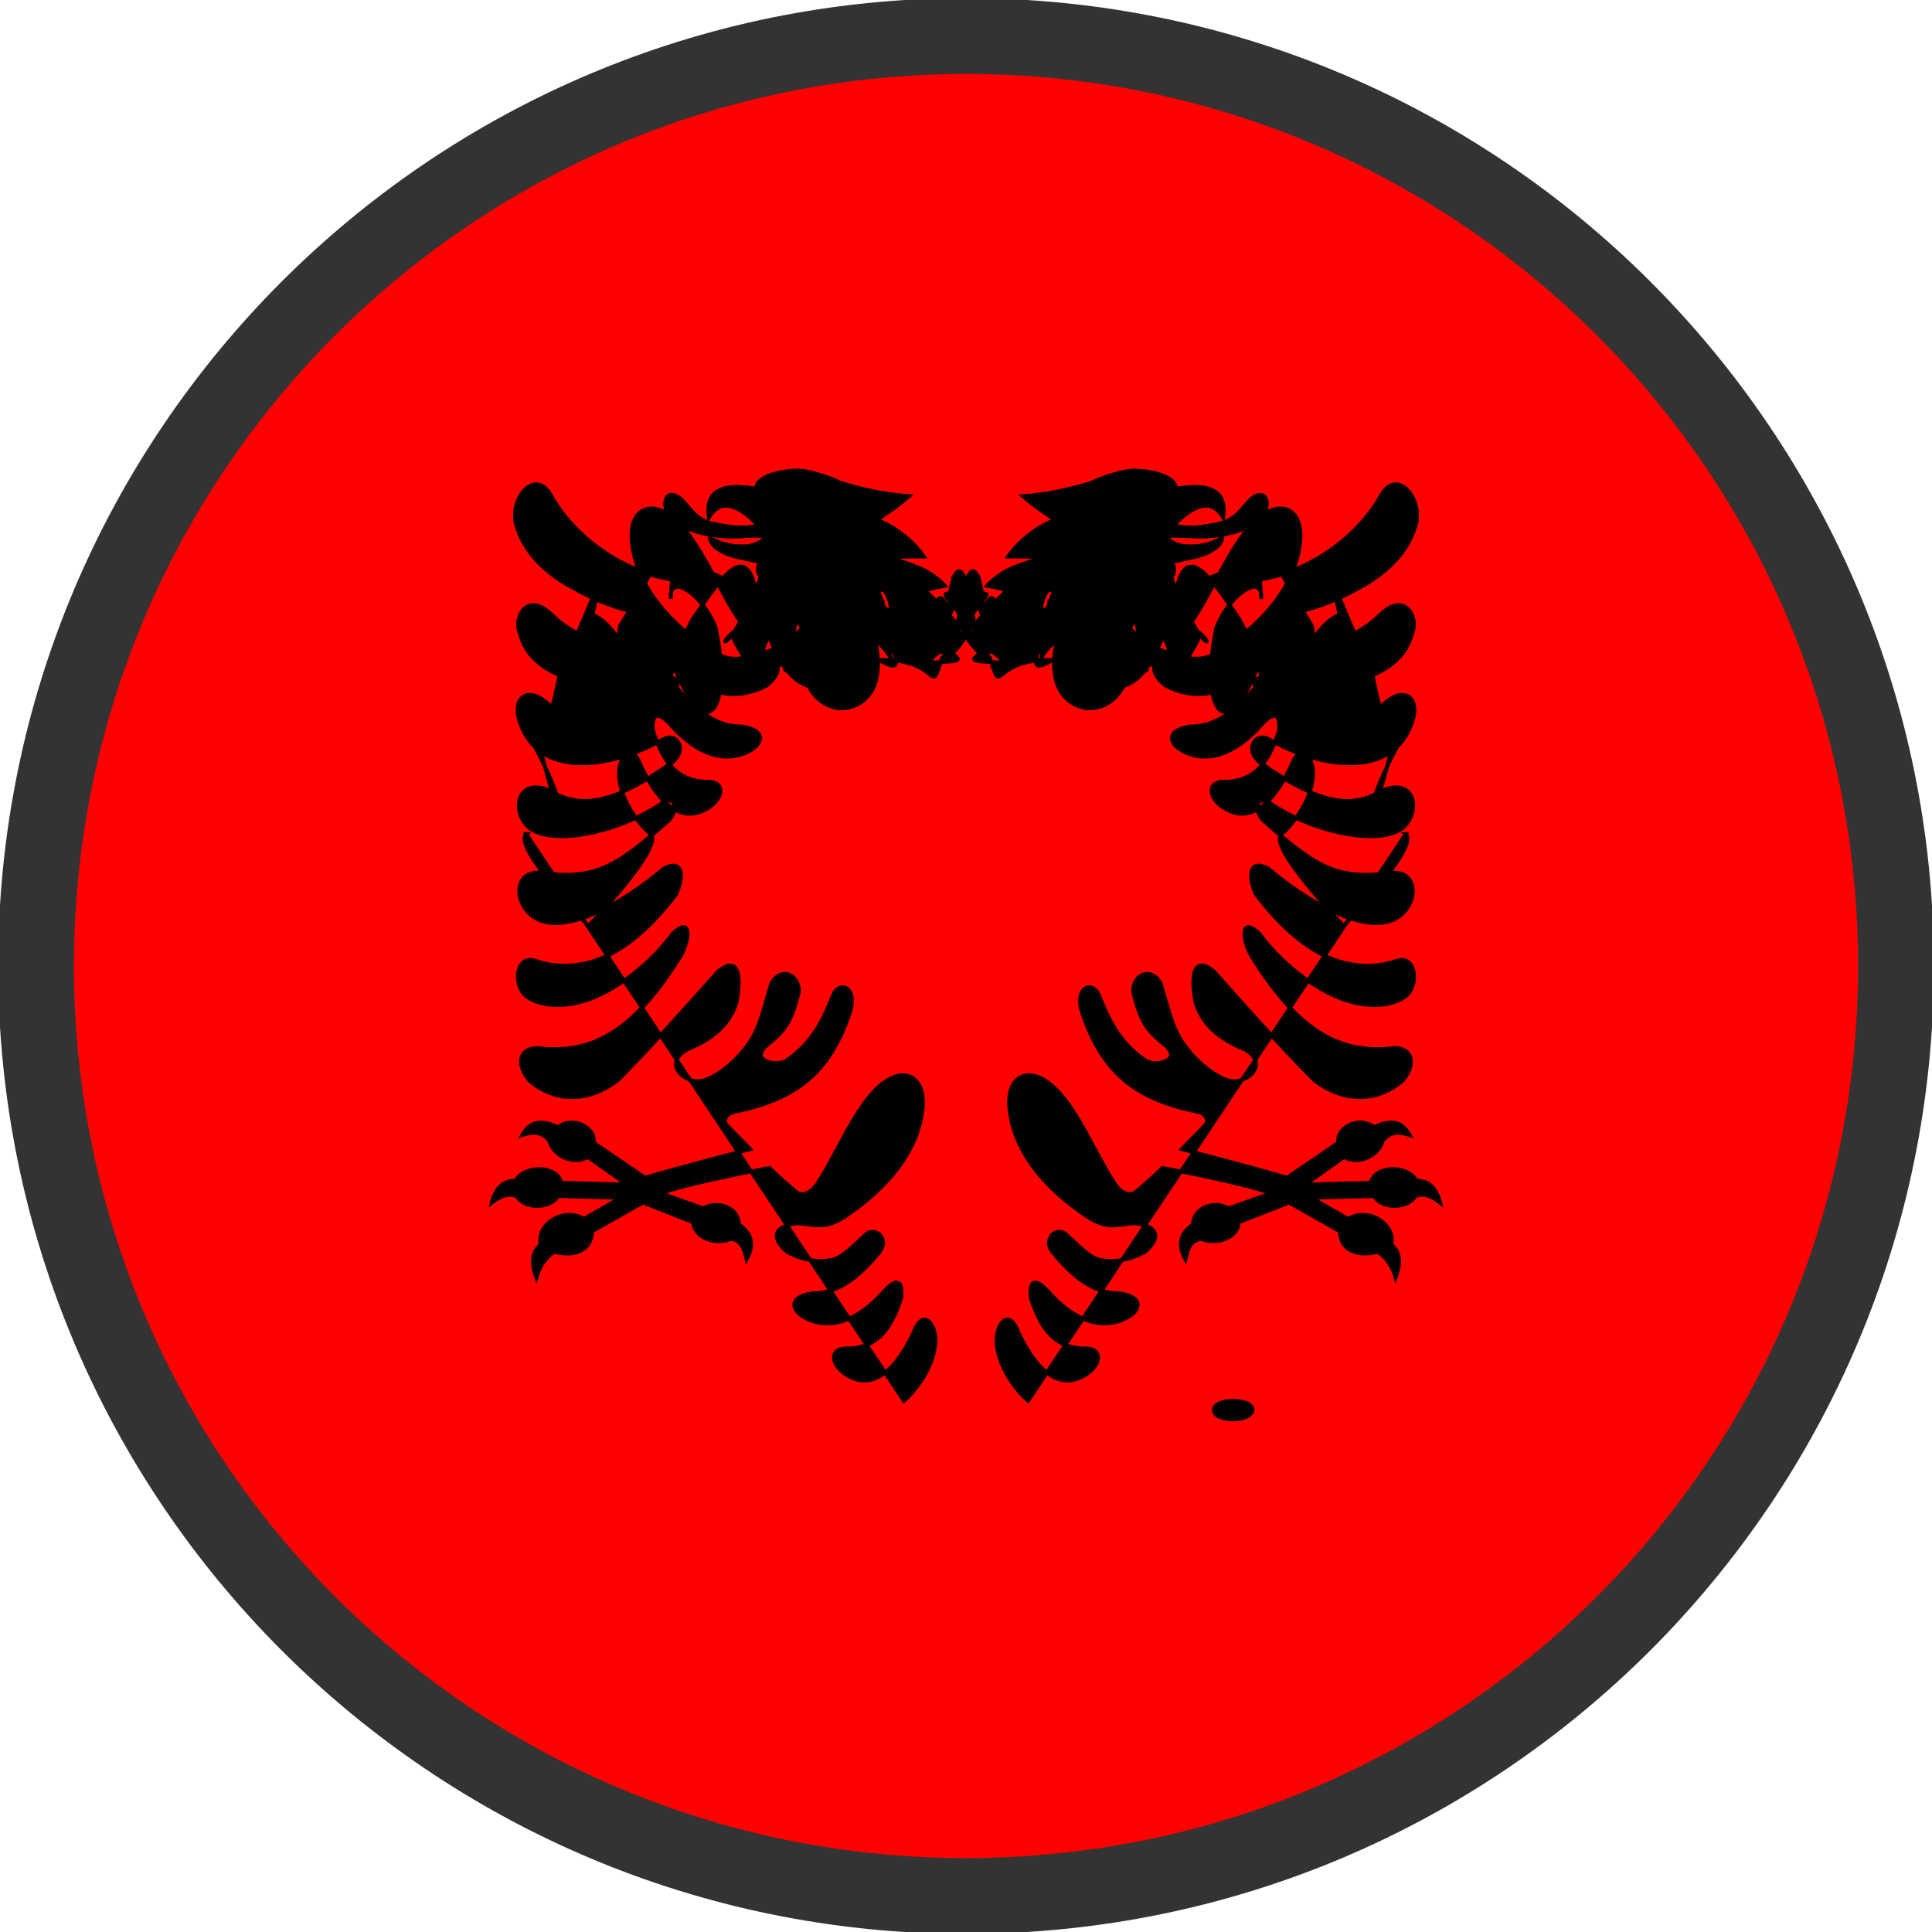 <svg xmlns="http://www.w3.org/2000/svg" shape-rendering="geometricPrecision" text-rendering="geometricPrecision" image-rendering="optimizeQuality" fill-rule="evenodd" clip-rule="evenodd" viewBox="0 0 512 512">
    <g fill-rule="nonzero">
        <!-- Der äußere Kreis ist jetzt schwarz gefüllt und hat einen schwarzen Rand von 1px -->
        <path fill="#333333" stroke="#333333" stroke-width="1" d="M256 0c70.684 0 134.689 28.664 181.012 74.987C483.336 121.311 512 185.316 512 256c0 70.684-28.664 134.689-74.988 181.013C390.689 483.336 326.684 512 256 512c-70.677 0-134.689-28.664-181.013-74.987C28.664 390.689 0 326.676 0 256c0-70.684 28.664-134.689 74.987-181.013C121.311 28.664 185.316 0 256 0z"/>
        <!-- Der innere Kreis bleibt weiß -->
        <path fill="red" fill-rule="nonzero" d="M256.001 19.597c65.278 0 124.382 26.466 167.162 69.242 42.776 42.78 69.242 101.884 69.242 167.162S465.939 380.384 423.16 423.16c-42.777 42.78-101.881 69.246-167.159 69.246-65.278 0-124.382-26.466-167.162-69.243-42.777-42.779-69.243-101.884-69.243-167.162S46.062 131.619 88.839 88.839c42.78-42.776 101.884-69.242 167.162-69.242z"/>
        <!-- Der rote Hintergrund für den Adler bleibt unverändert -->
        <path fill="red" fill-rule="nonzero" d="M256.001 39.594c119.517 0 216.407 96.887 216.407 216.407 0 119.518-96.89 216.407-216.407 216.407-119.521 0-216.407-96.889-216.407-216.407 0-119.52 96.886-216.407 216.407-216.407z"/>
        <!-- Rechte Seite des Adlers, schwarz gefüllt mit 1px schwarzem Rand -->
        <path fill="Black" stroke="Black" stroke-width="1" d="M272.457 371.231c-3.817-3.309-8.445-10.012-8.38-16.472.342-4.818 3.646-7.617 5.781-1.736 3.018 6.491 9.49 17.224 18.41 10.928 3.897-2.861 3.836-7.071-1.507-6.589-6.598-.451-10.652-4.082-13.605-13.429-.537-5.141 1.602-5.013 4.586-1.706 3.836 4.401 11.47 11.053 19.891 7.488 4.681-1.961 6.002-6.009-1.069-7.004-6.694.097-12.158-4.243-17.597-10.862-2.983-3.662 1.416-7.359 4.057-4.242 2.356 2.023 5.655 5.752 8.482 6.266 3.27.641 7.322.322 11.813-2.055 4.84-4.052 3.268-6.975-2.608-7.648-4.554.226-7.036 1.958-12.91-1.961-10.562-7.138-18.957-16.676-20.269-28.148-.861-7.546 3.196-9.831 6.569-8.962 9.174 2.359 15.176 19.504 21.523 28.922 2.078 2.715 3.988 2.759 5.338 1.922 2.547-2.183 4.58-3.978 7.126-6.418 0 0 18.675 3.355 28.844 6.67l-11.323 4.024c-4.287-2.367-9.462.185-9.462 4.293-4.057 2.805-3.73 6.094-1.98 9.269.534-2.211.99-5.081 4.194-5.463 4.575 1.892 9.904-.808 9.904-4.381l13.357-5.25 13.495 7.64c0 5.164 4.893 6.801 9.984 5.407 2.399 1.49 3.942 4.074 4.754 6.838 1.502-3.986 1.189-6.8-1.164-8.756 1.35-5.154-5.872-10.11-11.463-6.81l-9.708-5.574 16.617-.466c1.929 3.414 8.899 3.603 10.933 0 1.738-.475 3.206-.779 6.595 1.74-1.068-4.075-3.146-5.818-6.263-5.818-2.369-4.196-10.941-4.177-12.178.548l-17.307.481 10.269-7.311c3.833 2.263 9.211-.253 10.288-4.364 1.528-1.816 3.413-2.67 7.122-1.437-1.911-3.386-4.605-4.397-9.471-2.098-4.438-3.363-10.287.716-9.4 4.102l-13.662 9.295c-9.917-2.959-27.877-7.567-27.877-7.567 2.139-2.25 4.308-4.339 6.443-6.62.771-1.336-.407-2.891-2.044-3.215-16.025-3.308-25.2-9.767-30.759-26.186-2.325-6.877 2.702-8.931 4.429-4.725 2.39 5.85 5.027 12.243 12.223 17.194 2.481 1.736 9.868.319 5.499-3.826-4.525-3.728-6.473-5.331-8.703-14.394 0-4.593 4.681-6.652 7.292-2.25 2.793 9.028 3.078 12.916 8.135 18.733 3.832 4.402 8.829 7.36 11.31 7.294 4.464-.062 8.958-4.885 2.987-8.387-8.767-3.502-11.971-8.288-13.262-12.854-1.412-7.966.13-11.822 4.936-7.903 6.815 7.744 19.826 22.17 26.641 28.887 7.638 5.85 16.402 6.04 23.377.097 3.992-4.595 2.576-9.542-3.675-8.483-14.107 1.19-24.789-5.815-36.51-24.743-2.294-4.274-2.923-10.411 2.139-5.845 5.841 7.903 14.357 14.62 22.278 17.512 7.949 2.856 14.512 1.278 17.058-1.222 3.068-3.068 2.261-10.795-3.048-8.932-4.369 1.542-10.525 1.927-16.933-.548-6.413-2.507-13.073-7.904-20.143-17.061-2.421-5.172-1.633-9.542 3.268-6.878 11.595 9.836 26.552 17.801 34.185 13.015 5.625-3.503 5.72-12.5-1.412-11.92-14.362 1.957-19.795-1.222-33.59-13.399-3.14-2.347-2.923-8.293 2.073-4.499 11.595 7.488 27.429 10.41 33.652 6.492 5.595-3.503 4.776-14.206-4.65-10.415-7.543 4.596-15.869 4.467-32.552-7.452-4.209-3.503-1.07-8.068 2.386-6.106 13.418 7.647 32.963 10.923 38.051-4.627 1.979-5.943-1.602-9.414-6.85-5.301-11.531 10.667-24.603 5.428-31.92.062-2.095-1.235-5.94-7.487.813-6.327 17.472 3.985 34.752.514 37.895-11.857 1.824-4.017-1.762-11.119-8.139-5.172-8.387 8.288-17.281 8.576-28.465 8.514-5.689-1.19-5.749-7.456-.974-8.386 8.829.19 17.532-3.666 24.507-7.585 6.82-3.919 12.475-9.414 14.267-17.03 1.099-6.81-5.468-14.04-9.426-6.81-5.846 10.569-18.791 20.532-33.184 22.33-.75-1.254-2.637-4.468-4.962-3.564-4.226 1.638-9.262 3.831-14.446 6.293-11.175 5.307-15.832 7.864-14.491 17.033 1.401 9.567-5.975 15.613-12.067 13.943-5.313-1.43-8.244-6.23-7.292-14.554.763-6.633 7.422-14.657 14.926-18.864 4.858-2.719 12.192-4.206 21.021-6.167 5.373-1.059 8.11-3.149 8.422-5.336 0 0-3.673 2.687-9.551 2.284-2.78-.198-4.642-1.422-5.344-2.669 2.044-.416 5.751.066 9.08.066 4.429-.035 14.713-1.027 17.441-7.262.848-4.113-1.854-4.852-4.369-2.218-2.702 2.847-3.815 5.406-9.236 6.363-3.299.58-6.598 1.253-10.842.226 2.39-2.838 6.188-5.743 9.427-5.208 1.065.178 2.481 1.161 3.615 2.927.692-4.499-.537-9.577-12.57-7.456.191-3.405-6.976-4.884-11.279-4.818-2.45.063-7.447 1.511-11.058 3.242-5.72 1.771-11.375 3.055-18.039 3.538 3.868 3.307 4.591 3.502 8.452 6.296-5.841 2.183-10.366 6.682-12.409 9.64 0 0 6.82-.19 8.548.58-7.136 2.085-10.341 3.339-14.111 7.195 1.32.226 3.298.611 4.147.935.883.319.654.898-.06 1.443-1.538 1.174-7.889 8.55-9.742 10.317-1.854-1.767-8.205-9.143-9.742-10.317-.714-.545-.944-1.124-.061-1.443.849-.323 2.828-.709 4.148-.935-3.771-3.856-6.975-5.11-14.111-7.195 1.728-.77 8.547-.58 8.547-.58-2.044-2.958-6.568-7.456-12.41-9.64 3.863-2.794 4.586-2.989 8.453-6.297-6.664-.482-12.319-1.766-18.039-3.538-3.611-1.73-8.607-3.178-11.058-3.24-4.304-.067-11.47 1.413-11.279 4.816-12.032-2.12-13.262 2.959-12.569 7.458 1.134-1.767 2.55-2.75 3.615-2.927 3.239-.535 7.036 2.369 9.426 5.207-4.243 1.028-7.543.354-10.842-.225-5.421-.956-6.534-3.516-9.237-6.363-2.514-2.635-5.216-1.896-4.368 2.218 2.728 6.235 13.011 7.227 17.441 7.262 3.329 0 7.036-.483 9.08-.066-.702 1.248-2.564 2.47-5.344 2.669-5.879.403-9.551-2.285-9.551-2.285.312 2.188 3.048 4.277 8.422 5.336 8.829 1.962 16.163 3.45 21.021 6.168 7.504 4.207 14.163 12.231 14.925 18.864.953 8.324-1.979 13.124-7.292 14.554-6.091 1.67-13.468-4.376-12.067-13.944 1.342-9.168-3.315-11.726-14.49-17.032-5.185-2.463-10.22-4.656-14.446-6.294-2.325-.903-4.213 2.312-4.962 3.565-14.393-1.798-27.338-11.761-33.184-22.33-3.958-7.231-10.525 0-9.426 6.81 1.792 7.616 7.447 13.111 14.266 17.029 6.976 3.919 15.679 7.776 24.508 7.586 4.775.93 4.715 7.195-.974 8.386-11.185.062-20.078-.225-28.465-8.515-6.377-5.946-9.963 1.156-8.14 5.172 3.144 12.371 20.424 15.843 37.895 11.858 6.753-1.161 2.909 5.092.813 6.327-7.317 5.367-20.388 10.605-31.919-.062-5.247-4.113-8.829-.642-6.85 5.088 15.55 24.633 12.274 38.051 4.627 3.455-1.962 6.594 2.603 2.386 6.106-16.683 11.919-25.009 12.048-32.552 7.452-9.426-3.791-10.245 6.912-4.65 10.415 6.221 3.918 22.056.996 33.651-6.492 4.997-3.794 5.213 2.152 2.074 4.499-13.795 12.177-19.229 15.356-33.59 13.398-7.132-.579-7.037 8.418-1.412 11.921 7.633 4.786 22.588-3.179 34.183-13.014 4.902-2.666 5.69 1.705 3.27 6.877-7.07 9.156-13.73 14.554-20.143 17.06-6.407 2.475-12.564 2.09-16.933.549-5.309-1.864-6.116 5.864-3.048 8.932 2.547 2.5 9.109 4.078 17.059 1.221 7.919-2.891 16.436-9.609 22.277-17.511 5.061-4.566 4.433 1.571 2.139 5.844-11.721 18.929-22.402 25.934-36.51 24.743-6.252-1.058-7.667 3.888-3.676 8.484 6.976 5.942 15.739 5.752 23.377-.097 6.815-6.717 19.826-21.143 26.641-28.888 4.806-3.918 6.348-.062 4.937 7.904-1.291 4.565-4.494 9.352-13.263 12.854-5.971 3.502-1.477 8.324 2.988 8.386 2.481.067 7.478-2.891 11.309-7.292 5.057-5.818 5.343-9.706 8.136-18.735 2.611-4.401 7.291-2.342 7.291 2.25-2.229 9.064-4.178 10.667-8.703 14.394-4.369 4.145 3.018 5.562 5.499 3.827 7.196-4.951 9.833-11.345 12.222-17.194 1.728-4.206 6.756-2.151 4.43 4.725-5.559 16.418-14.734 22.878-30.758 26.186-1.637.323-2.815 1.879-2.045 3.215 2.135 2.281 4.305 4.37 6.443 6.62 0 0-17.96 4.608-27.877 7.567l-13.662-9.296c.887-3.386-4.962-7.464-9.4-4.102-4.867-2.298-7.56-1.287-9.472 2.099 3.71-1.233 5.594-.38 7.123 1.437 1.077 4.112 6.455 6.627 10.288 4.363l10.269 7.313-17.306-.482c-1.238-4.724-9.81-4.744-12.18-.548-3.116 0-5.196 1.743-6.263 5.818 3.389-2.518 4.858-2.216 6.596-1.74 2.034 3.603 9.004 3.415 10.932 0l16.617.466-9.708 5.574c-5.591-3.3-12.813 1.656-11.463 6.809-2.352 1.956-2.666 4.771-1.164 8.757.812-2.764 2.355-5.349 4.755-6.839 5.09 1.395 9.984-.241 9.984-5.407l13.494-7.639 13.358 5.25c0 3.572 5.329 6.273 9.904 4.381 3.204.382 3.66 3.252 4.194 5.462 1.75-3.174 2.076-6.463-1.98-9.269 0-4.107-5.175-6.66-9.462-4.292l-11.323-4.024c10.169-3.315 28.844-6.67 28.844-6.67 2.546 2.44 4.579 4.235 7.126 6.419 1.351.836 3.26.792 5.338-1.923 6.348-9.418 12.349-26.562 21.524-28.923 3.373-.869 7.43 1.417 6.568 8.963-1.312 11.472-9.708 21.01-20.268 28.148-5.875 3.918-8.356 2.187-12.911 1.961-5.876.673-7.448 3.596-2.608 7.648 4.491 2.377 8.544 2.696 11.813 2.054 2.827-.514 6.126-4.242 8.482-6.265 2.641-3.117 7.04.579 4.057 4.242-5.439 6.619-10.903 10.959-17.598 10.861-7.07.997-5.749 5.044-1.068 7.005 8.422 3.565 16.055-3.086 19.891-7.488 2.983-3.307 5.123-3.436 4.585 1.705-2.953 9.348-7.006 12.978-13.604 13.43-5.343-.483-5.404 3.729-1.507 6.589 8.92 6.296 15.393-4.437 18.411-10.928 2.134-5.88 5.437-3.082 5.78 1.735.065 6.461-4.563 13.164-8.38 16.473-3.813 3.31 16.457 24.354 16.457 24.354s20.271-21.045 16.454-24.355h.001zm27.165-238.321c-3.155 0-5.104 1.105-5.104 2.446 0 1.362 1.949 2.472 5.104 2.472 3.136 0 5.129-1.21 5.129-2.574 0-1.341-1.993-2.344-5.129-2.344z"/>
        <!-- Linke Seite des Adlers, gespiegelt von der rechten Seite -->
        <path fill="black" stroke="black" stroke-width="1" transform="translate(512, 0) scale(-1, 1)" d="M272.457 371.231c-3.817-3.309-8.445-10.012-8.38-16.472.342-4.818 3.646-7.617 5.781-1.736 3.018 6.491 9.49 17.224 18.41 10.928 3.897-2.861 3.836-7.071-1.507-6.589-6.598-.451-10.652-4.082-13.605-13.429-.537-5.141 1.602-5.013 4.586-1.706 3.836 4.401 11.47 11.053 19.891 7.488 4.681-1.961 6.002-6.009-1.069-7.004-6.694.097-12.158-4.243-17.597-10.862-2.983-3.662 1.416-7.359 4.057-4.242 2.356 2.023 5.655 5.752 8.482 6.266 3.27.641 7.322.322 11.813-2.055 4.84-4.052 3.268-6.975-2.608-7.648-4.554.226-7.036 1.958-12.91-1.961-10.562-7.138-18.957-16.676-20.269-28.148-.861-7.546 3.196-9.831 6.569-8.962 9.174 2.359 15.176 19.504 21.523 28.922 2.078 2.715 3.988 2.759 5.338 1.922 2.547-2.183 4.58-3.978 7.126-6.418 0 0 18.675 3.355 28.844 6.67l-11.323 4.024c-4.287-2.367-9.462.185-9.462 4.293-4.057 2.805-3.73 6.094-1.98 9.269.534-2.211.99-5.081 4.194-5.463 4.575 1.892 9.904-.808 9.904-4.381l13.357-5.25 13.495 7.64c0 5.164 4.893 6.801 9.984 5.407 2.399 1.49 3.942 4.074 4.754 6.838 1.502-3.986 1.189-6.8-1.164-8.756 1.35-5.154-5.872-10.11-11.463-6.81l-9.708-5.574 16.617-.466c1.929 3.414 8.899 3.603 10.933 0 1.738-.475 3.206-.779 6.595 1.74-1.068-4.075-3.146-5.818-6.263-5.818-2.369-4.196-10.941-4.177-12.178.548l-17.307.481 10.269-7.311c3.833 2.263 9.211-.253 10.288-4.364 1.528-1.816 3.413-2.67 7.122-1.437-1.911-3.386-4.605-4.397-9.471-2.098-4.438-3.363-10.287.716-9.4 4.102l-13.662 9.295c-9.917-2.959-27.877-7.567-27.877-7.567 2.139-2.25 4.308-4.339 6.443-6.62.771-1.336-.407-2.891-2.044-3.215-16.025-3.308-25.2-9.767-30.759-26.186-2.325-6.877 2.702-8.931 4.429-4.725 2.39 5.85 5.027 12.243 12.223 17.194 2.481 1.736 9.868.319 5.499-3.826-4.525-3.728-6.473-5.331-8.703-14.394 0-4.593 4.681-6.652 7.292-2.25 2.793 9.028 3.078 12.916 8.135 18.733 3.832 4.402 8.829 7.36 11.31 7.294 4.464-.062 8.958-4.885 2.987-8.387-8.767-3.502-11.971-8.288-13.262-12.854-1.412-7.966.13-11.822 4.936-7.903 6.815 7.744 19.826 22.17 26.641 28.887 7.638 5.85 16.402 6.04 23.377.097 3.992-4.595 2.576-9.542-3.675-8.483-14.107 1.19-24.789-5.815-36.51-24.743-2.294-4.274-2.923-10.411 2.139-5.845 5.841 7.903 14.357 14.62 22.278 17.512 7.949 2.856 14.512 1.278 17.058-1.222 3.068-3.068 2.261-10.795-3.048-8.932-4.369 1.542-10.525 1.927-16.933-.548-6.413-2.507-13.073-7.904-20.143-17.061-2.421-5.172-1.633-9.542 3.268-6.878 11.595 9.836 26.552 17.801 34.185 13.015 5.625-3.503 5.72-12.5-1.412-11.92-14.362 1.957-19.795-1.222-33.59-13.399-3.14-2.347-2.923-8.293 2.073-4.499 11.595 7.488 27.429 10.41 33.652 6.492 5.595-3.503 4.776-14.206-4.65-10.415-7.543 4.596-15.869 4.467-32.552-7.452-4.209-3.503-1.07-8.068 2.386-6.106 13.418 7.647 32.963 10.923 38.051-4.627 1.979-5.943-1.602-9.414-6.85-5.301-11.531 10.667-24.603 5.428-31.92.062-2.095-1.235-5.94-7.487.813-6.327 17.472 3.985 34.752.514 37.895-11.857 1.824-4.017-1.762-11.119-8.139-5.172-8.387 8.288-17.281 8.576-28.465 8.514-5.689-1.19-5.749-7.456-.974-8.386 8.829.19 17.532-3.666 24.507-7.585 6.82-3.919 12.475-9.414 14.267-17.03 1.099-6.81-5.468-14.04-9.426-6.81-5.846 10.569-18.791 20.532-33.184 22.33-.75-1.254-2.637-4.468-4.962-3.564-4.226 1.638-9.262 3.831-14.446 6.293-11.175 5.307-15.832 7.864-14.491 17.033 1.401 9.567-5.975 15.613-12.067 13.943-5.313-1.43-8.244-6.23-7.292-14.554.763-6.633 7.422-14.657 14.926-18.864 4.858-2.719 12.192-4.206 21.021-6.167 5.373-1.059 8.11-3.149 8.422-5.336 0 0-3.673 2.687-9.551 2.284-2.78-.198-4.642-1.422-5.344-2.669 2.044-.416 5.751.066 9.08.066 4.429-.035 14.713-1.027 17.441-7.262.848-4.113-1.854-4.852-4.369-2.218-2.702 2.847-3.815 5.406-9.236 6.363-3.299.58-6.598 1.253-10.842.226 2.39-2.838 6.188-5.743 9.427-5.208 1.065.178 2.481 1.161 3.615 2.927.692-4.499-.537-9.577-12.57-7.456.191-3.405-6.976-4.884-11.279-4.818-2.45.063-7.447 1.511-11.058 3.242-5.72 1.771-11.375 3.055-18.039 3.538 3.868 3.307 4.591 3.502 8.452 6.296-5.841 2.183-10.366 6.682-12.409 9.64 0 0 6.82-.19 8.548.58-7.136 2.085-10.341 3.339-14.111 7.195 1.32.226 3.298.611 4.147.935.883.319.654.898-.06 1.443-1.538 1.174-7.889 8.55-9.742 10.317-1.854-1.767-8.205-9.143-9.742-10.317-.714-.545-.944-1.124-.061-1.443.849-.323 2.828-.709 4.148-.935-3.771-3.856-6.975-5.11-14.111-7.195 1.728-.77 8.547-.58 8.547-.58-2.044-2.958-6.568-7.456-12.41-9.64 3.863-2.794 4.586-2.989 8.453-6.297-6.664-.482-12.319-1.766-18.039-3.538-3.611-1.73-8.607-3.178-11.058-3.24-4.304-.067-11.47 1.413-11.279 4.816-12.032-2.12-13.262 2.959-12.569 7.458 1.134-1.767 2.55-2.75 3.615-2.927 3.239-.535 7.036 2.369 9.426 5.207-4.243 1.028-7.543.354-10.842-.225-5.421-.956-6.534-3.516-9.237-6.363-2.514-2.635-5.216-1.896-4.368 2.218 2.728 6.235 13.011 7.227 17.441 7.262 3.329 0 7.036-.483 9.08-.066-.702 1.248-2.564 2.47-5.344 2.669-5.879.403-9.551-2.285-9.551-2.285.312 2.188 3.048 4.277 8.422 5.336 8.829 1.962 16.163 3.45 21.021 6.168 7.504 4.207 14.163 12.231 14.925 18.864.953 8.324-1.979 13.124-7.292 14.554-6.091 1.67-13.468-4.376-12.067-13.944 1.342-9.168-3.315-11.726-14.49-17.032-5.185-2.463-10.22-4.656-14.446-6.294-2.325-.903-4.213 2.312-4.962 3.565-14.393-1.798-27.338-11.761-33.184-22.33-3.958-7.231-10.525 0-9.426 6.81 1.792 7.616 7.447 13.111 14.266 17.029 6.976 3.919 15.679 7.776 24.508 7.586 4.775.93 4.715 7.195-.974 8.386-11.185.062-20.078-.225-28.465-8.515-6.377-5.946-9.963 1.156-8.14 5.172 3.144 12.371 20.424 15.843 37.895 11.858 6.753-1.161 2.909 5.092.813 6.327-7.317 5.367-20.388 10.605-31.919-.062-5.247-4.113-8.829-.642-6.85 5.088 15.55 24.633 12.274 38.051 4.627 3.455-1.962 6.594 2.603 2.386 6.106-16.683 11.919-25.009 12.048-32.552 7.452-9.426-3.791-10.245 6.912-4.65 10.415 6.221 3.918 22.056.996 33.651-6.492 4.997-3.794 5.213 2.152 2.074 4.499-13.795 12.177-19.229 15.356-33.59 13.398-7.132-.579-7.037 8.418-1.412 11.921 7.633 4.786 22.588-3.179 34.183-13.014 4.902-2.666 5.69 1.705 3.27 6.877-7.07 9.156-13.73 14.554-20.143 17.06-6.407 2.475-12.564 2.09-16.933.549-5.309-1.864-6.116 5.864-3.048 8.932 2.547 2.5 9.109 4.078 17.059 1.221 7.919-2.891 16.436-9.609 22.277-17.511 5.061-4.566 4.433 1.571 2.139 5.844-11.721 18.929-22.402 25.934-36.51 24.743-6.252-1.058-7.667 3.888-3.676 8.484 6.976 5.942 15.739 5.752 23.377-.097 6.815-6.717 19.826-21.143 26.641-28.888 4.806-3.918 6.348-.062 4.937 7.904-1.291 4.565-4.494 9.352-13.263 12.854-5.971 3.502-1.477 8.324 2.988 8.386 2.481.067 7.478-2.891 11.309-7.292 5.057-5.818 5.343-9.706 8.136-18.735 2.611-4.401 7.291-2.342 7.291 2.25-2.229 9.064-4.178 10.667-8.703 14.394-4.369 4.145 3.018 5.562 5.499 3.827 7.196-4.951 9.833-11.345 12.222-17.194 1.728-4.206 6.756-2.151 4.43 4.725-5.559 16.418-14.734 22.878-30.758 26.186-1.637.323-2.815 1.879-2.045 3.215 2.135 2.281 4.305 4.37 6.443 6.62 0 0-17.96 4.608-27.877 7.567l-13.662-9.296c.887-3.386-4.962-7.464-9.4-4.102-4.867-2.298-7.56-1.287-9.472 2.099 3.71-1.233 5.594-.38 7.123 1.437 1.077 4.112 6.455 6.627 10.288 4.363l10.269 7.313-17.306-.482c-1.238-4.724-9.81-4.744-12.18-.548-3.116 0-5.196 1.743-6.263 5.818 3.389-2.518 4.858-2.216 6.596-1.74 2.034 3.603 9.004 3.415 10.932 0l16.617.466-9.708 5.574c-5.591-3.3-12.813 1.656-11.463 6.809-2.352 1.956-2.666 4.771-1.164 8.757.812-2.764 2.355-5.349 4.755-6.839 5.09 1.395 9.984-.241 9.984-5.407l13.494-7.639 13.358 5.25c0 3.572 5.329 6.273 9.904 4.381 3.204.382 3.66 3.252 4.194 5.462 1.75-3.174 2.076-6.463-1.98-9.269 0-4.107-5.175-6.66-9.462-4.292l-11.323-4.024c10.169-3.315 28.844-6.67 28.844-6.67 2.546 2.44 4.579 4.235 7.126 6.419 1.351.836 3.26.792 5.338-1.923 6.348-9.418 12.349-26.562 21.524-28.923 3.373-.869 7.43 1.417 6.568 8.963-1.312 11.472-9.708 21.01-20.268 28.148-5.875 3.918-8.356 2.187-12.911 1.961-5.876.673-7.448 3.596-2.608 7.648 4.491 2.377 8.544 2.696 11.813 2.054 2.827-.514 6.126-4.242 8.482-6.265 2.641-3.117 7.04.579 4.057 4.242-5.439 6.619-10.903 10.959-17.598 10.861-7.07.997-5.749 5.044-1.068 7.005 8.422 3.565 16.055-3.086 19.891-7.488 2.983-3.307 5.123-3.436 4.585 1.705-2.953 9.348-7.006 12.978-13.604 13.43-5.343-.483-5.404 3.729-1.507 6.589 8.92 6.296 15.393-4.437 18.411-10.928 2.134-5.88 5.437-3.082 5.78 1.735.065 6.461-4.563 13.164-8.38 16.473-3.813 3.31 16.457 24.354 16.457 24.354s20.271-21.045 16.454-24.355h.001zm-87.239 0c3.155 0 5.104 1.105 5.104 2.446 0 1.362-1.949 2.472-5.104 2.472-3.136 0-5.129-1.21-5.129-2.574 0-1.341 1.993-2.344 5.129-2.344z"/>
    </g>
</svg>
